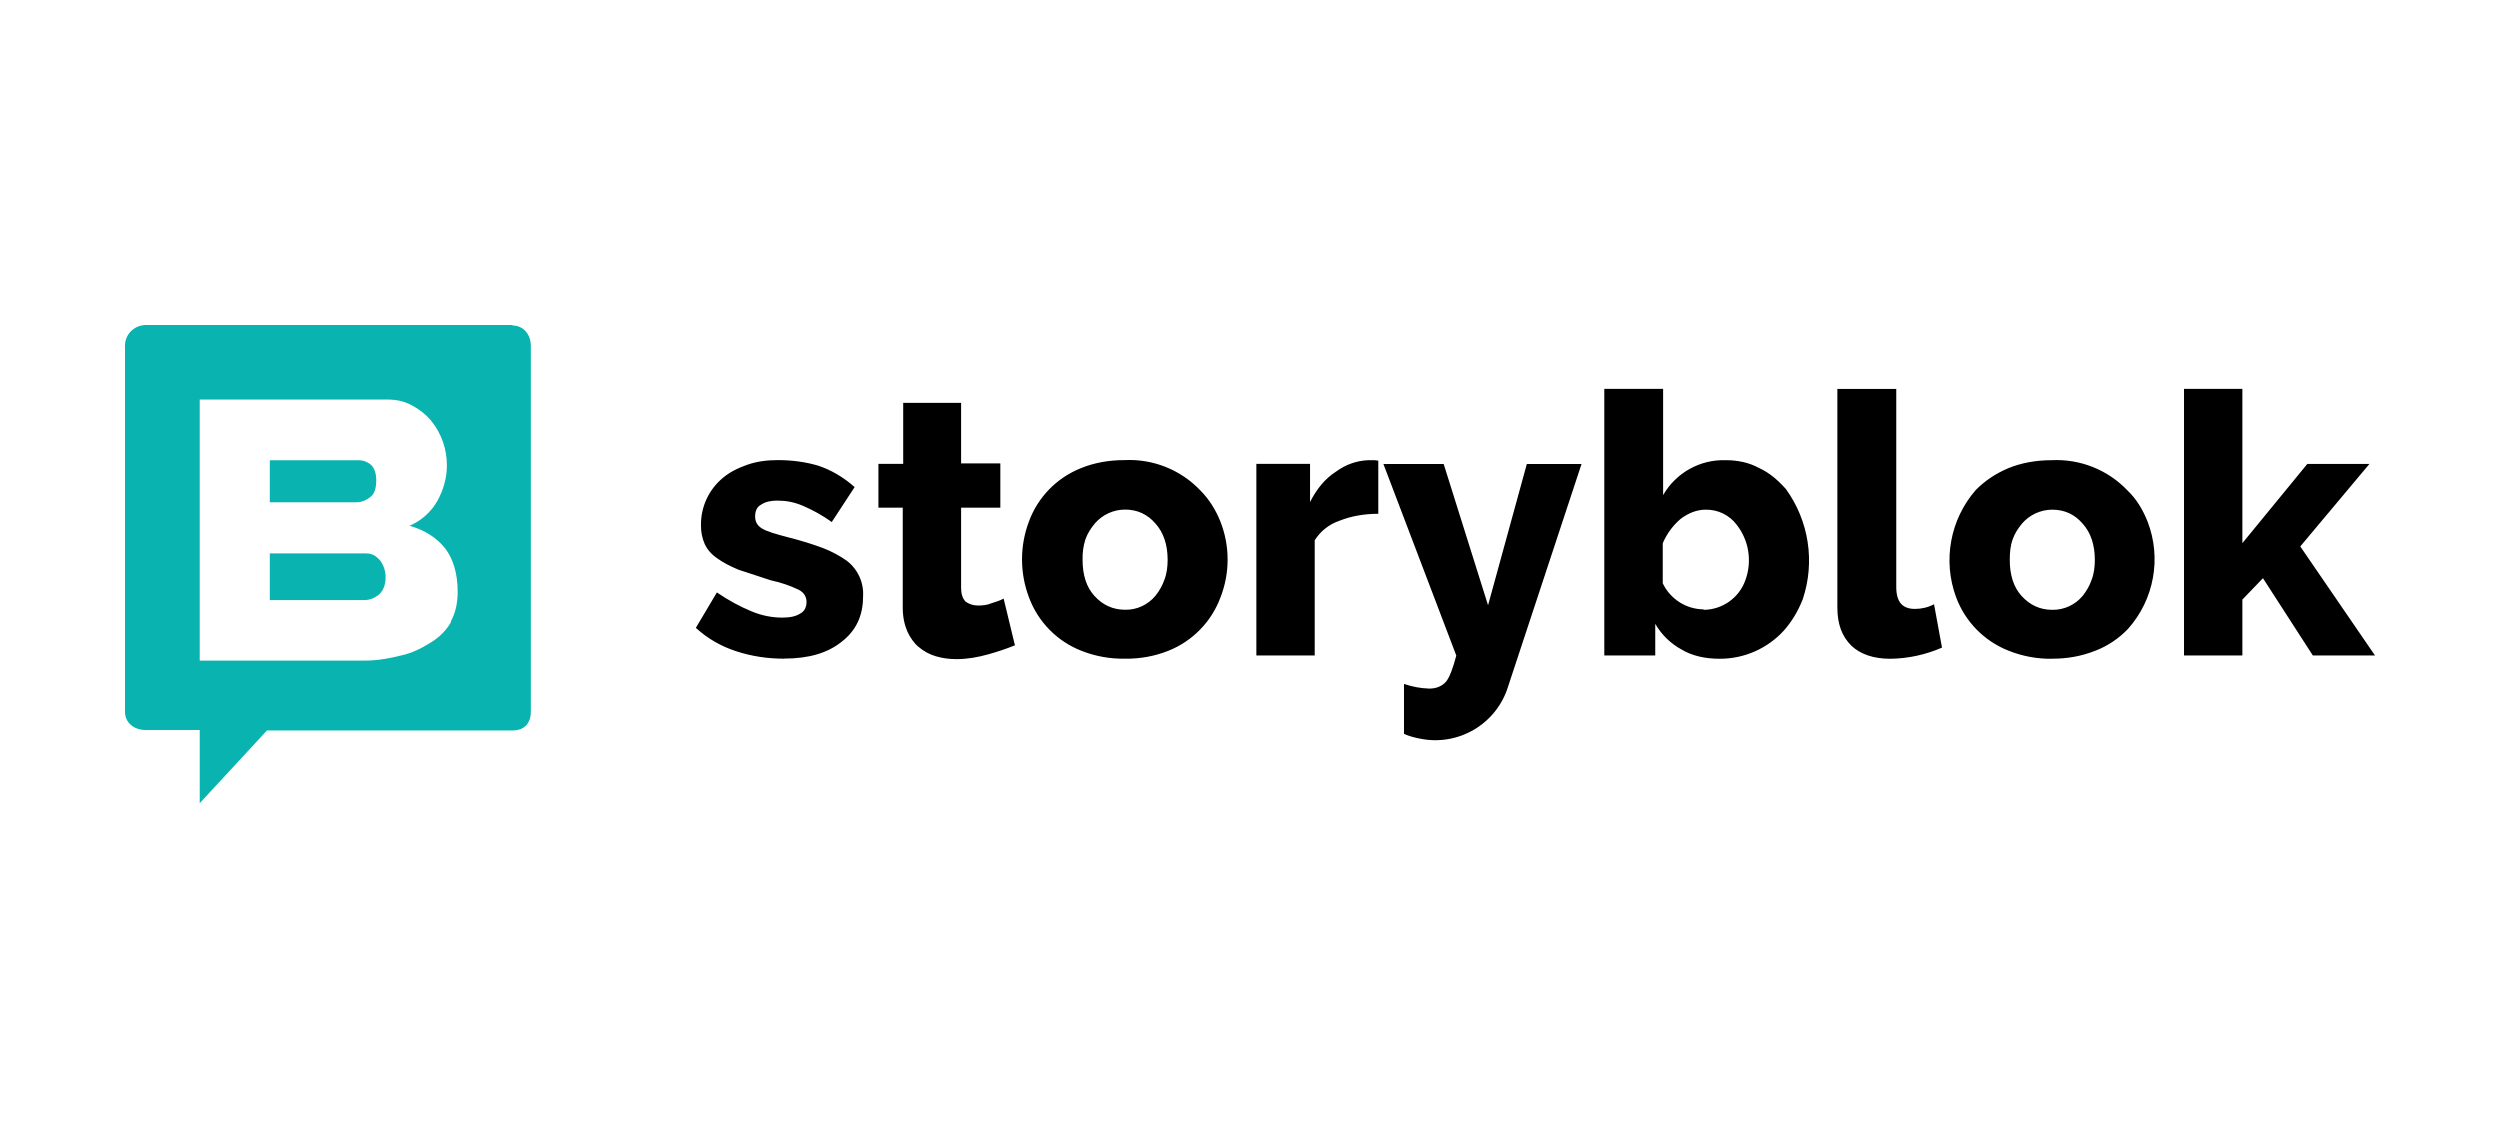 <svg width="200" height="90" viewBox="0 0 200 90" fill="none" xmlns="http://www.w3.org/2000/svg">
<path d="M29.355 44.272H21.584V48.003H29.172C29.618 48.003 30.028 47.82 30.364 47.52C30.664 47.22 30.847 46.774 30.847 46.218C30.855 45.735 30.716 45.267 30.438 44.879C30.137 44.506 29.801 44.279 29.355 44.279V44.272ZM29.618 39.764C29.955 39.537 30.101 39.054 30.101 38.425C30.101 37.869 29.955 37.459 29.691 37.196C29.428 36.969 29.091 36.822 28.718 36.822H21.584V40.181H28.572C28.945 40.181 29.318 39.998 29.618 39.771V39.764Z" fill="#09B3AF"/>
<path d="M41.018 26H11.683C10.746 26 10 26.746 10 27.639V56.945C10 57.838 10.746 58.401 11.646 58.401H15.978V64.255L21.357 58.438H41.011C41.911 58.438 42.467 57.882 42.467 56.945V27.676C42.467 26.783 41.904 26.037 40.974 26.037L41.011 26H41.018ZM36.086 49.752C35.713 50.425 35.15 50.981 34.477 51.391C33.767 51.838 32.984 52.247 32.084 52.438C31.184 52.664 30.218 52.847 29.208 52.847H15.978V31.964H31.001C31.747 31.964 32.384 32.11 32.984 32.447C33.547 32.747 34.067 33.156 34.477 33.639C35.311 34.656 35.764 35.937 35.75 37.254C35.75 38.22 35.486 39.157 35.004 40.049C34.499 40.949 33.708 41.659 32.764 42.062C33.957 42.398 34.894 42.991 35.603 43.854C36.277 44.747 36.613 45.903 36.613 47.359C36.613 48.289 36.423 49.072 36.05 49.745H36.086V49.752Z" fill="#09B3AF"/>
<path d="M62.729 52.694C61.419 52.694 60.153 52.511 58.88 52.094C57.687 51.706 56.59 51.077 55.668 50.228L57.351 47.396C58.288 48.033 59.18 48.516 60.08 48.889C60.885 49.233 61.749 49.416 62.619 49.408C63.219 49.408 63.702 49.298 64.039 49.072C64.376 48.889 64.522 48.552 64.522 48.142C64.522 47.769 64.332 47.396 63.885 47.176C63.183 46.84 62.444 46.591 61.683 46.43L59.07 45.574C58.361 45.274 57.797 44.974 57.351 44.645C56.904 44.345 56.568 43.935 56.378 43.525C56.173 43.057 56.07 42.545 56.078 42.032C56.056 40.562 56.7 39.164 57.834 38.227C58.361 37.781 59.026 37.444 59.78 37.181C60.534 36.917 61.346 36.808 62.21 36.808C63.366 36.808 64.449 36.954 65.459 37.254C66.468 37.591 67.442 38.147 68.371 38.966L66.541 41.762C65.817 41.242 65.041 40.81 64.222 40.459C63.512 40.159 62.876 40.049 62.202 40.049C61.719 40.049 61.266 40.123 60.929 40.349C60.556 40.532 60.41 40.869 60.41 41.315C60.41 41.762 60.6 42.062 60.973 42.288C61.346 42.515 62.093 42.735 63.102 42.998C64.039 43.232 64.961 43.518 65.868 43.854C66.615 44.154 67.215 44.491 67.698 44.828C68.612 45.501 69.124 46.598 69.044 47.733C69.044 49.262 68.481 50.455 67.324 51.347C66.205 52.24 64.712 52.687 62.729 52.687V52.694ZM81.227 51.611C80.51 51.904 79.771 52.152 79.025 52.357C78.205 52.584 77.379 52.73 76.522 52.73C75.922 52.73 75.403 52.657 74.876 52.504C74.371 52.357 73.895 52.101 73.493 51.757C73.12 51.457 72.82 51.011 72.593 50.528C72.366 50.008 72.22 49.372 72.22 48.625V40.613H70.273V37.108H72.256V32.227H76.888V37.071H80.027V40.613H76.888V47.023C76.888 47.506 76.998 47.879 77.261 48.142C77.525 48.325 77.861 48.442 78.235 48.442C78.608 48.442 78.981 48.406 79.318 48.26C79.691 48.15 80.027 48.033 80.291 47.886L81.191 51.611H81.227ZM89.972 52.694C88.786 52.716 87.601 52.496 86.496 52.057C84.549 51.289 83.028 49.73 82.31 47.769C81.579 45.823 81.579 43.679 82.31 41.732C83.028 39.771 84.549 38.213 86.496 37.444C87.506 37.035 88.662 36.808 89.972 36.808C92.247 36.698 94.457 37.583 96.023 39.23C96.733 39.94 97.26 40.796 97.633 41.725C98.401 43.679 98.401 45.852 97.633 47.806C96.909 49.745 95.401 51.289 93.484 52.057C92.365 52.504 91.172 52.716 89.972 52.694ZM86.606 44.791C86.606 45.984 86.906 46.957 87.542 47.659C88.216 48.406 89.035 48.779 90.008 48.779C90.945 48.801 91.838 48.384 92.438 47.659C92.745 47.279 92.986 46.855 93.147 46.394C93.338 45.911 93.411 45.347 93.411 44.791C93.411 43.562 93.074 42.589 92.438 41.886C91.801 41.14 90.981 40.767 90.008 40.767C89.072 40.767 88.186 41.176 87.579 41.886C87.279 42.259 87.016 42.632 86.832 43.152C86.664 43.679 86.591 44.235 86.606 44.791ZM110.263 41.103C109.143 41.103 108.097 41.286 107.16 41.659C106.341 41.937 105.638 42.486 105.177 43.225V52.438H100.509V37.108H104.804V40.166C105.331 39.12 105.997 38.3 106.86 37.744C107.68 37.144 108.543 36.852 109.48 36.815H109.963L110.263 36.852V41.103ZM112.319 54.713C112.97 54.94 113.651 55.065 114.339 55.087C114.902 55.087 115.348 54.904 115.685 54.53C115.985 54.157 116.248 53.411 116.504 52.445L110.673 37.122H115.495L119.044 48.42L122.146 37.122H126.522L120.653 54.904C119.731 57.926 116.651 59.74 113.556 59.082C113.182 59.009 112.736 58.899 112.319 58.709V54.721V54.713ZM137.578 52.701C136.422 52.701 135.376 52.474 134.513 51.955C133.642 51.479 132.917 50.769 132.42 49.906V52.438H128.344V31.108H133.049V39.61C134.073 37.825 135.998 36.749 138.054 36.815C139.027 36.815 139.92 36.998 140.747 37.452C141.566 37.825 142.24 38.418 142.876 39.127C144.713 41.674 145.218 44.945 144.223 47.93C143.849 48.896 143.323 49.76 142.693 50.462C141.376 51.896 139.518 52.708 137.571 52.701H137.578ZM136.269 48.786C137.783 48.786 139.137 47.828 139.635 46.401C140.183 44.901 139.913 43.218 138.925 41.967C138.34 41.198 137.425 40.759 136.459 40.774C135.749 40.774 135.076 41.037 134.439 41.52C133.839 42.04 133.356 42.676 133.02 43.459V46.664C133.627 47.93 134.9 48.742 136.305 48.75L136.269 48.786ZM147.033 31.115H151.701V46.957C151.701 48.15 152.184 48.713 153.194 48.713C153.728 48.713 154.255 48.589 154.723 48.34L155.36 51.808C154.05 52.379 152.638 52.687 151.211 52.701C149.864 52.701 148.818 52.328 148.108 51.655C147.362 50.908 146.989 49.943 146.989 48.596V31.108H147.025L147.033 31.115ZM164.184 52.701C162.999 52.723 161.814 52.504 160.709 52.065C158.755 51.303 157.218 49.745 156.487 47.776C155.404 44.842 156.011 41.557 158.06 39.201C158.806 38.454 159.626 37.898 160.672 37.452C161.682 37.042 162.838 36.815 164.148 36.815C166.424 36.705 168.633 37.591 170.199 39.237C170.946 39.947 171.436 40.803 171.809 41.732C172.936 44.659 172.329 47.967 170.243 50.308C169.512 51.077 168.619 51.677 167.631 52.057C166.526 52.496 165.348 52.708 164.155 52.694H164.192L164.184 52.701ZM160.782 44.798C160.782 45.991 161.082 46.964 161.718 47.667C162.392 48.413 163.211 48.786 164.184 48.786C165.121 48.801 166.014 48.391 166.614 47.667C166.921 47.286 167.163 46.862 167.324 46.401C167.514 45.918 167.587 45.355 167.587 44.798C167.587 43.569 167.25 42.596 166.614 41.893C165.977 41.147 165.158 40.774 164.184 40.774C163.248 40.774 162.362 41.184 161.755 41.893C161.455 42.267 161.192 42.64 161.009 43.159C160.826 43.679 160.782 44.206 160.782 44.798ZM185.032 52.445L181.036 46.255L179.39 47.967V52.438H174.721V31.108H179.39V43.452L184.585 37.115H189.554L184.022 43.715L190 52.438H185.032V52.445Z" fill="black"/>
</svg>

